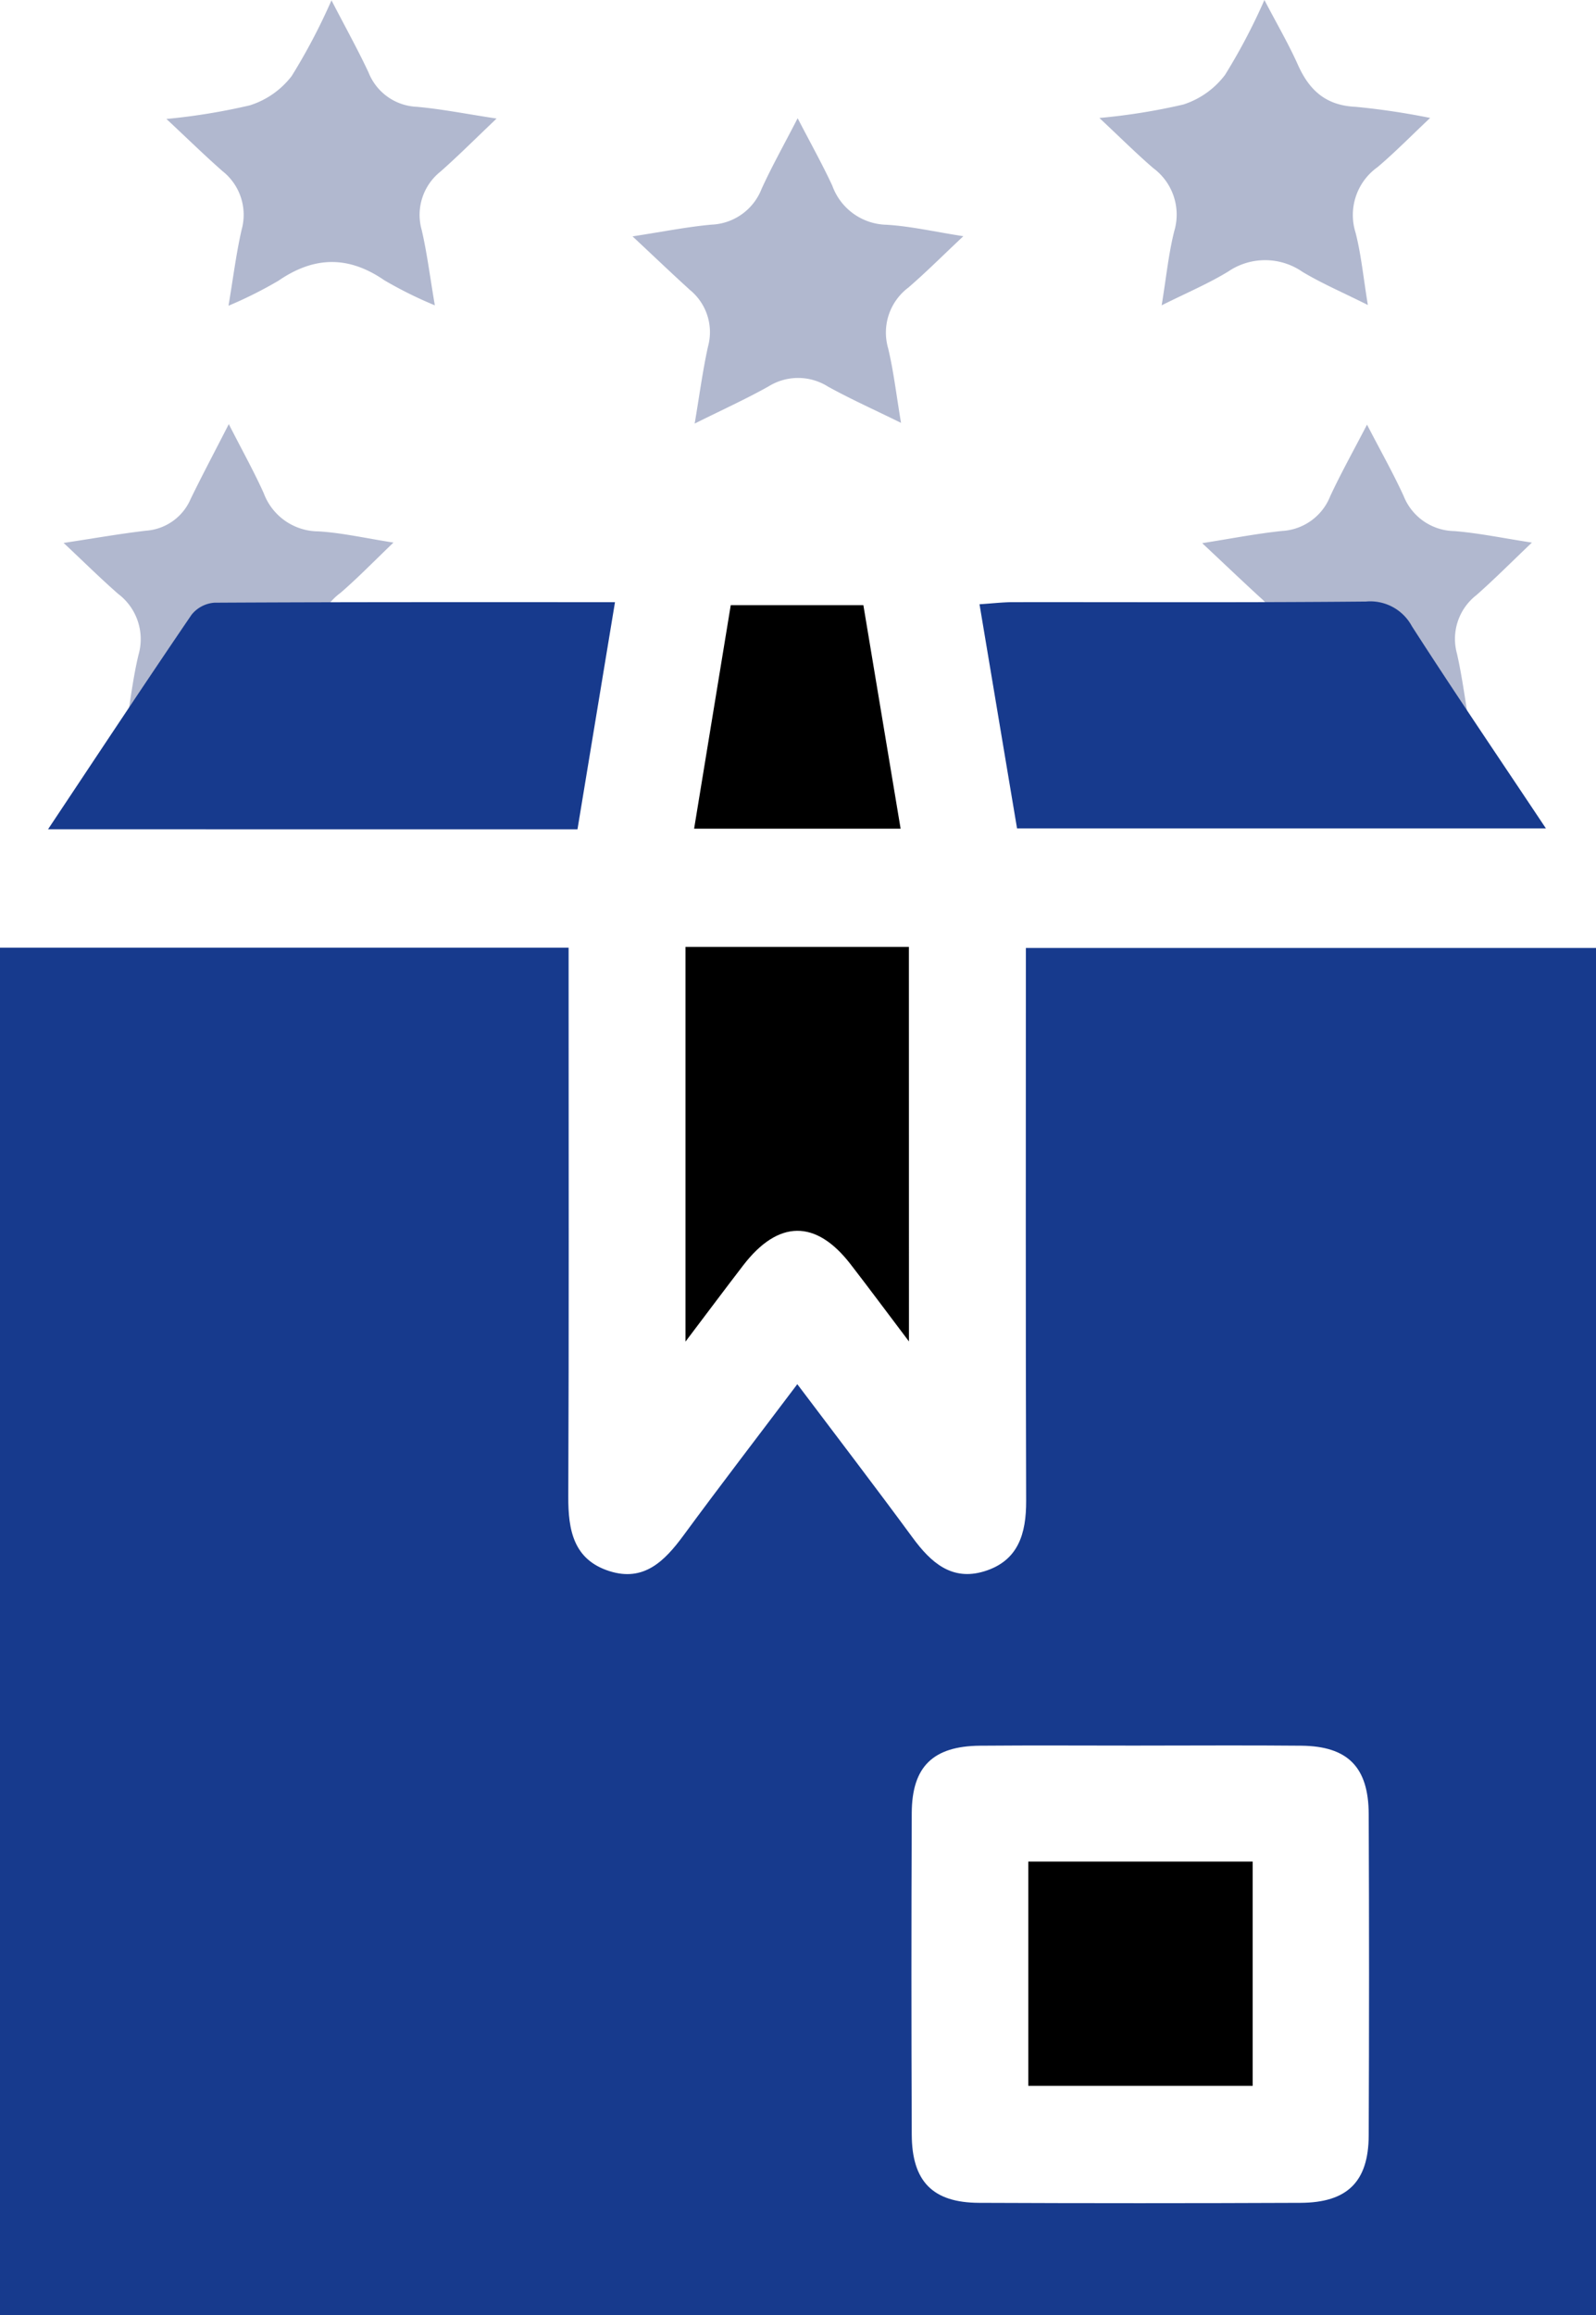 <svg xmlns="http://www.w3.org/2000/svg" width="141.441" height="205.117" viewBox="0 0 141.441 205.117">
  <g id="Group_5175" data-name="Group 5175" transform="translate(-29.28 30.474)">
    <g id="Group_5176" data-name="Group 5176">
      <path id="Path_7974" data-name="Path 7974" d="M131.726,10.466c2.687-.41,4.829-.843,6.993-1.038a4.987,4.987,0,0,0,4.446-3.184c.9-1.971,1.966-3.867,3.19-6.245,1.144,2.212,2.182,4.064,3.073,5.983a5.233,5.233,0,0,0,4.782,3.455c2.13.123,4.239.614,6.829,1.015-1.831,1.72-3.3,3.191-4.866,4.545a4.988,4.988,0,0,0-1.8,5.383c.485,2.021.721,4.1,1.143,6.609-2.387-1.175-4.476-2.11-6.473-3.213a4.958,4.958,0,0,0-5.257-.024c-2.014,1.131-4.127,2.085-6.558,3.3.433-2.558.713-4.7,1.178-6.809a4.826,4.826,0,0,0-1.58-5.015c-1.6-1.449-3.164-2.947-5.1-4.757" transform="translate(-46.385 -20)" fill="#b1b8cf"/>
      <path id="Path_7975" data-name="Path 7975" d="M59.377,68.955c.437-2.59.673-4.671,1.159-6.692a5.023,5.023,0,0,0-1.8-5.39c-1.558-1.361-3.029-2.821-4.837-4.517,2.752-.415,5.029-.82,7.322-1.086a4.655,4.655,0,0,0,3.93-2.8c1.01-2.08,2.1-4.124,3.385-6.64,1.18,2.313,2.223,4.183,3.1,6.127a5.193,5.193,0,0,0,4.833,3.375c2.082.122,4.143.6,6.661.993-1.718,1.642-3.148,3.122-4.7,4.46a5.113,5.113,0,0,0-1.88,5.582c.5,2.008.707,4.091,1.112,6.547-2.273-1.145-4.24-2.041-6.111-3.1a5.429,5.429,0,0,0-5.925-.032c-1.859,1.1-3.851,1.969-6.252,3.175" transform="translate(-18.98 -34.731)" fill="#b1b8cf"/>
      <path id="Path_7976" data-name="Path 7976" d="M224.25,41.9c1.224,2.364,2.319,4.3,3.245,6.32a4.921,4.921,0,0,0,4.484,3.11c2.158.172,4.294.623,6.884,1.02-1.8,1.712-3.312,3.235-4.917,4.652a4.912,4.912,0,0,0-1.725,5.186c.475,2.093.741,4.233,1.162,6.733-2.444-1.215-4.551-2.193-6.589-3.3a4.838,4.838,0,0,0-5.042-.008c-2.03,1.125-4.147,2.092-6.653,3.34.444-2.587.758-4.777,1.208-6.939a4.733,4.733,0,0,0-1.532-4.807c-1.6-1.469-3.177-2.972-5.132-4.807,2.613-.409,4.839-.849,7.086-1.081a4.881,4.881,0,0,0,4.258-3.074c.937-2.018,2.028-3.964,3.263-6.347" transform="translate(-73.822 -34.755)" fill="#b1b8cf"/>
      <path id="Path_7977" data-name="Path 7977" d="M14.624,107.728c1.255,2.424,2.341,4.376,3.287,6.394a4.817,4.817,0,0,0,4.269,3.042c2.225.2,4.428.64,7.079,1.042-1.832,1.74-3.351,3.264-4.959,4.687a4.9,4.9,0,0,0-1.674,5.2c.47,2.028.726,4.107,1.16,6.659a36.1,36.1,0,0,1-4.475-2.22c-3.187-2.191-6.218-2.132-9.382.039A37.245,37.245,0,0,1,5.5,134.789c.422-2.5.684-4.641,1.162-6.73a4.927,4.927,0,0,0-1.7-5.2C3.391,121.478,1.9,120.017,0,118.242a55.564,55.564,0,0,0,7.384-1.205,7.527,7.527,0,0,0,3.717-2.6,53.361,53.361,0,0,0,3.523-6.7" transform="translate(44.03 -138.177)" fill="#b1b8cf"/>
      <path id="Path_7970" data-name="Path 7970" d="M212.25,172.656V293.791H70.809V172.633H121.2V176c0,15.087.034,30.174-.028,45.262-.013,2.977.465,5.586,3.644,6.6,3.061.975,4.9-.9,6.565-3.161,3.229-4.393,6.556-8.717,10.087-13.4,3.556,4.718,6.933,9.125,10.222,13.6,1.611,2.192,3.464,3.866,6.359,2.975,3-.924,3.71-3.323,3.7-6.24-.053-16.244-.025-32.487-.025-48.98ZM171.9,243.32c-4.749,0-9.5-.031-14.242.009-4.162.036-6.03,1.852-6.048,5.962q-.058,14.241,0,28.483c.016,4.158,1.855,6.035,5.959,6.053q14.244.061,28.486,0c4.148-.015,6.035-1.863,6.051-5.965q.062-14.241,0-28.484c-.015-4.154-1.86-6.008-5.965-6.049-4.747-.046-9.494-.011-14.241-.011" transform="translate(-41.529 -119.148)" fill="#173a8d"/>
      <path id="Path_7971" data-name="Path 7971" d="M75.843,156.561c4.419-6.636,8.523-12.85,12.715-19a2.858,2.858,0,0,1,2.03-1.073c11.677-.065,23.354-.047,35.5-.047-1.136,6.876-2.223,13.453-3.324,20.124Z" transform="translate(-42.306 -113.568)" fill="#173a8d"/>
      <path id="Path_7972" data-name="Path 7972" d="M176.761,156.476c-1.1-6.547-2.189-13.064-3.327-19.858,1.163-.075,2.065-.184,2.966-.185,10.429-.012,20.86.045,31.287-.054a4.182,4.182,0,0,1,4.063,2.183c3.8,5.907,7.752,11.717,11.88,17.914Z" transform="translate(-57.348 -113.56)" fill="#173a8d"/>
      <path id="Path_7973" data-name="Path 7973" d="M162.431,207.5c-2.008-2.657-3.574-4.77-5.183-6.85-3.074-3.974-6.4-3.932-9.505.109-1.588,2.066-3.148,4.154-5.117,6.758v-34.97h19.8Z" transform="translate(-52.598 -119.134)"/>
      <path id="Path_7978" data-name="Path 7978" d="M263.451,118.246a54.91,54.91,0,0,0,7.436-1.191,7.521,7.521,0,0,0,3.7-2.626,52.994,52.994,0,0,0,3.489-6.635c1.112,2.131,2.143,3.892,2.97,5.743,1.013,2.269,2.488,3.605,5.12,3.721a64.277,64.277,0,0,1,6.6.984c-1.754,1.65-3.149,3.08-4.668,4.363a5.2,5.2,0,0,0-1.948,5.784c.5,1.93.687,3.945,1.095,6.426-2.165-1.085-4.047-1.892-5.789-2.932a5.811,5.811,0,0,0-6.576-.04c-1.766,1.079-3.693,1.892-5.909,3,.406-2.47.609-4.553,1.113-6.56a5.125,5.125,0,0,0-1.857-5.594c-1.516-1.307-2.937-2.724-4.778-4.447" transform="translate(-136.742 -138.268)" fill="#b1b8cf"/>
      <path id="Path_7979" data-name="Path 7979" d="M158.533,136.757l3.3,19.8h-18.3c1.08-6.59,2.143-13.073,3.246-19.8Z" transform="translate(-52.739 -113.618)"/>
      <rect id="Rectangle_2750" data-name="Rectangle 2750" width="19.883" height="19.868" transform="translate(120.411 134.449)"/>
    </g>
  </g>
</svg>
